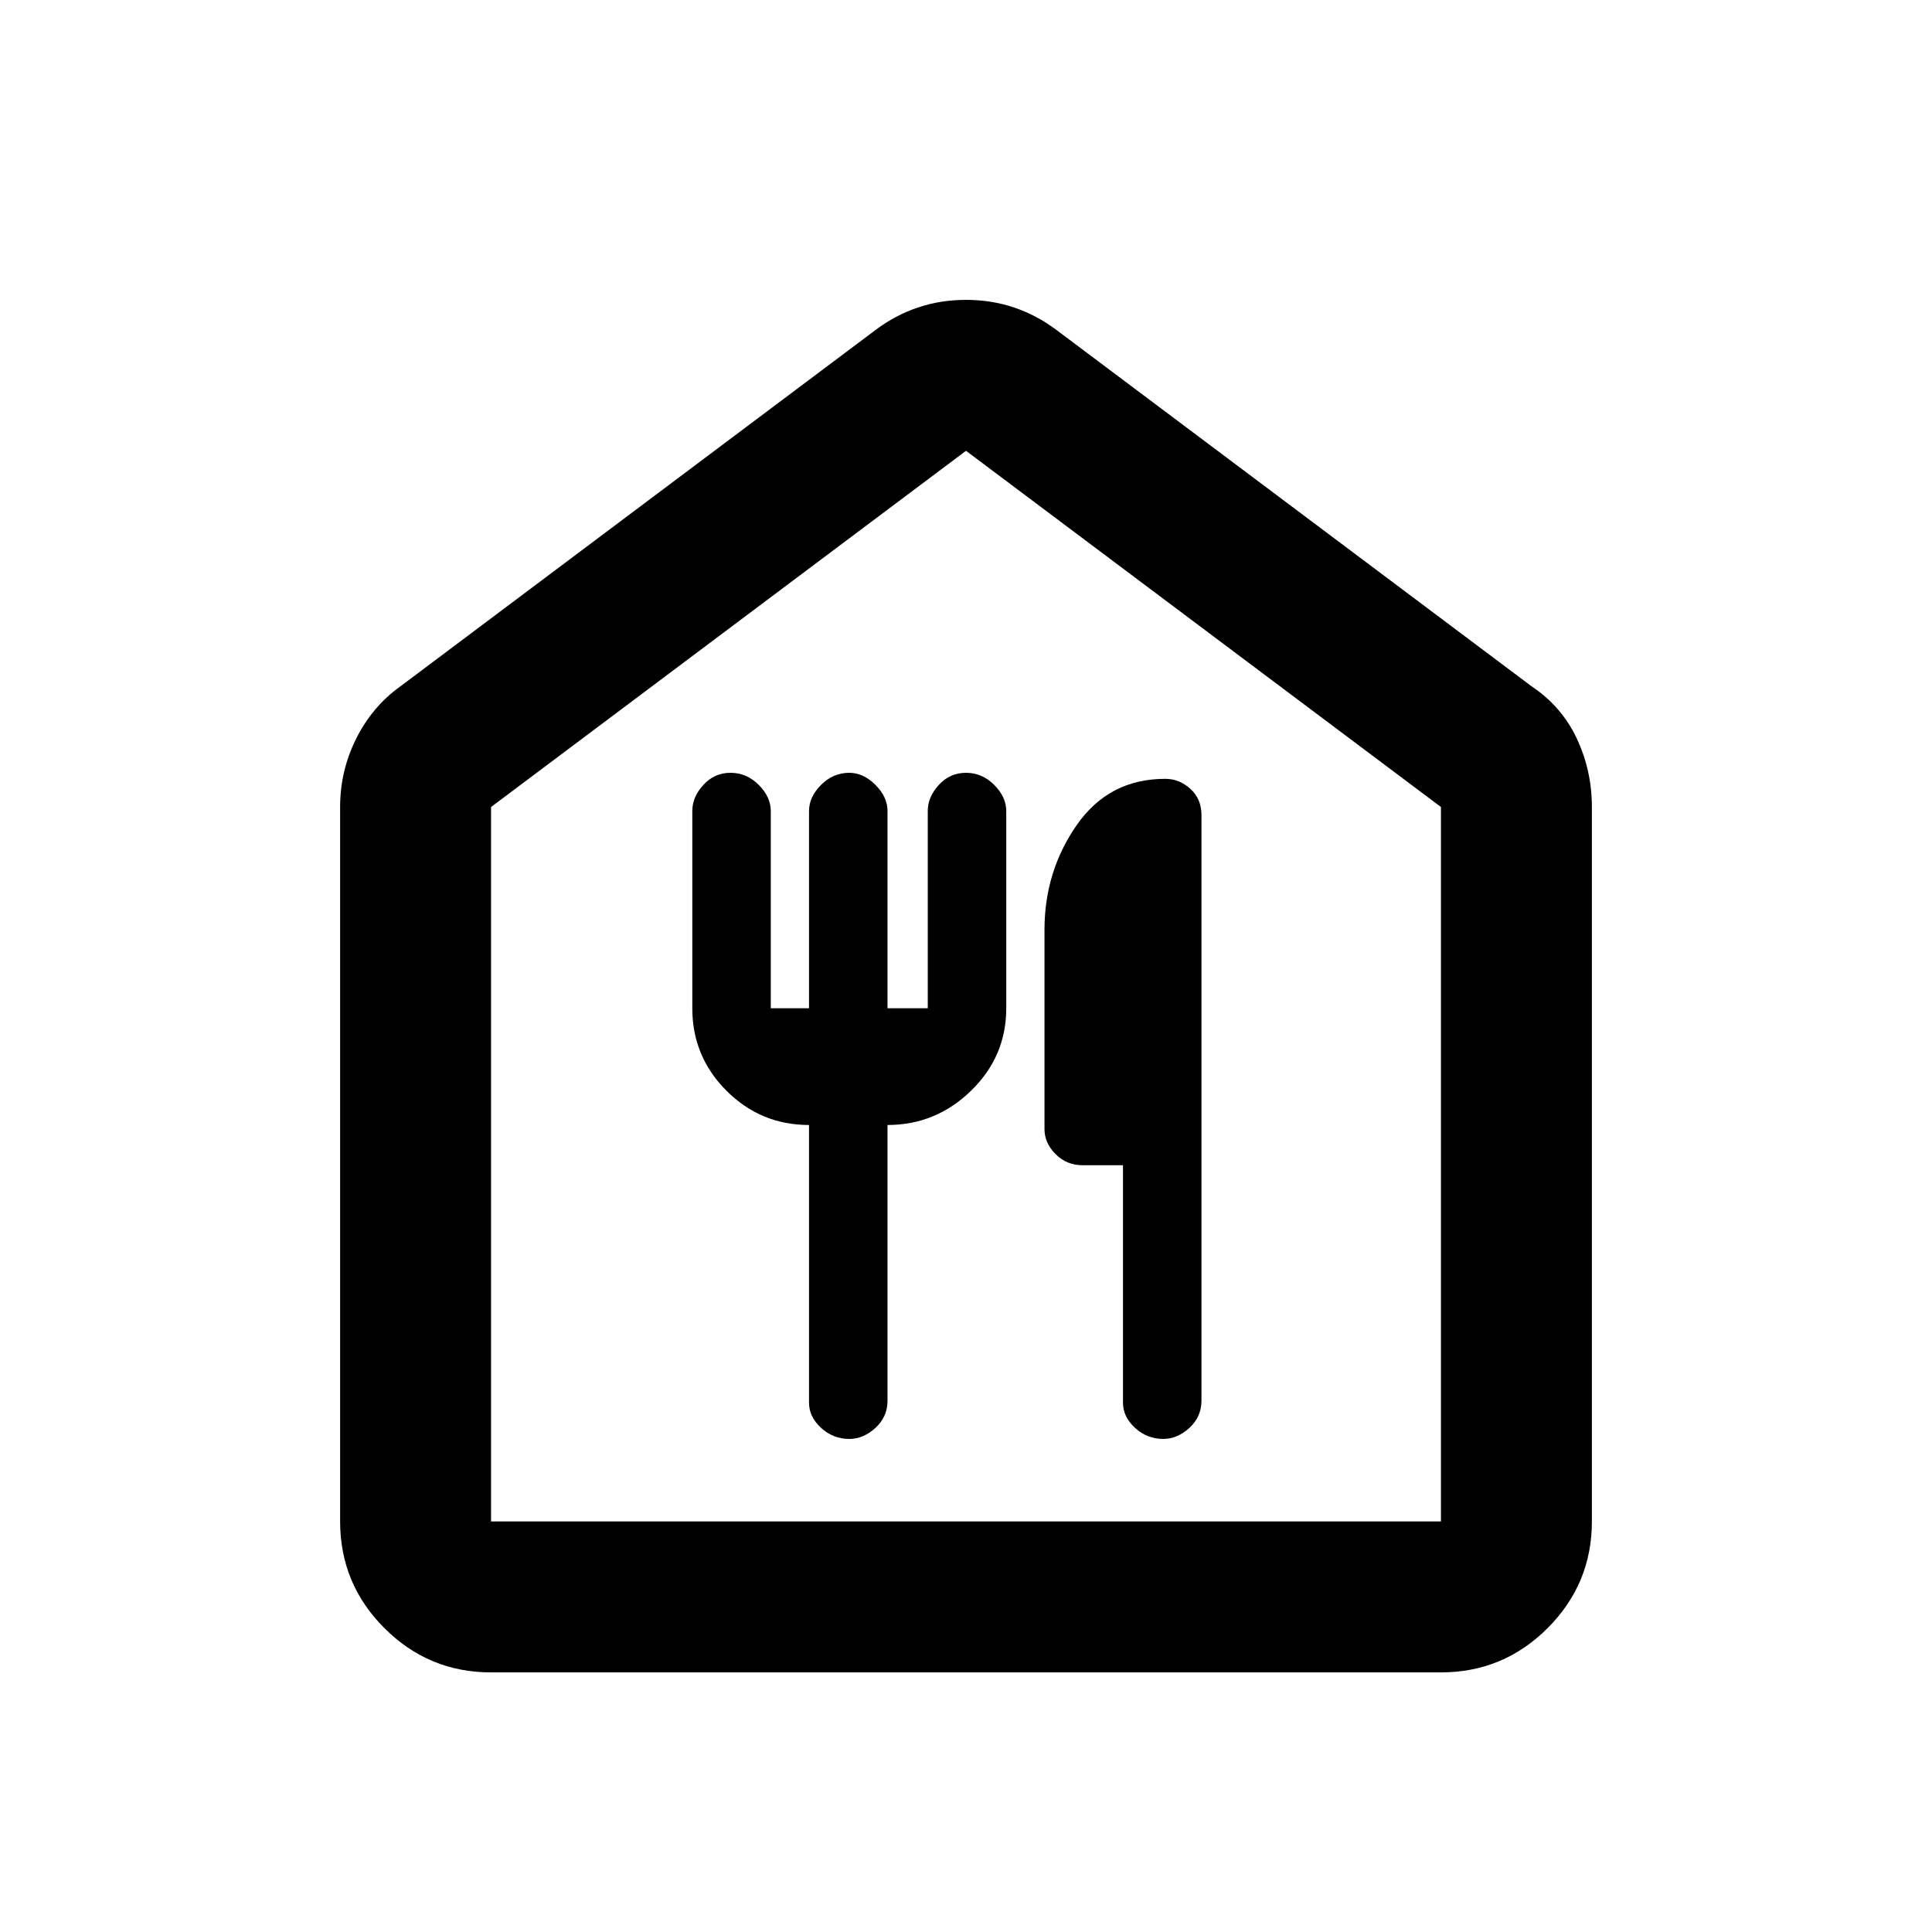 <svg xmlns="http://www.w3.org/2000/svg" height="24" width="24"><path d="M6.1 20.775Q5.325 20.775 4.775 20.225Q4.225 19.675 4.225 18.9V10.025Q4.225 9.575 4.425 9.175Q4.625 8.775 4.975 8.525L10.875 4.1Q11.375 3.725 12 3.725Q12.625 3.725 13.125 4.1L19.025 8.525Q19.4 8.775 19.588 9.175Q19.775 9.575 19.775 10.025V18.9Q19.775 19.675 19.225 20.225Q18.675 20.775 17.9 20.775ZM6.1 18.9H17.9V10.025L12 5.6L6.1 10.025ZM10.05 13.975V17.425Q10.05 17.6 10.2 17.738Q10.35 17.875 10.55 17.875Q10.725 17.875 10.875 17.738Q11.025 17.6 11.025 17.4V13.975Q11.625 13.975 12.062 13.55Q12.5 13.125 12.5 12.525V10.075Q12.5 9.9 12.35 9.75Q12.2 9.6 12 9.6Q11.8 9.6 11.663 9.75Q11.525 9.9 11.525 10.075V12.525H11.025V10.075Q11.025 9.9 10.875 9.75Q10.725 9.6 10.55 9.6Q10.35 9.6 10.2 9.75Q10.05 9.9 10.05 10.075V12.525H9.575V10.075Q9.575 9.9 9.425 9.75Q9.275 9.6 9.075 9.6Q8.875 9.6 8.738 9.75Q8.6 9.9 8.6 10.075V12.525Q8.6 13.125 9.025 13.55Q9.45 13.975 10.05 13.975ZM14.45 17.875Q14.625 17.875 14.775 17.738Q14.925 17.6 14.925 17.4V10.125Q14.925 9.925 14.788 9.8Q14.65 9.675 14.475 9.675Q13.775 9.675 13.375 10.25Q12.975 10.825 12.975 11.55V14.025Q12.975 14.2 13.113 14.337Q13.25 14.475 13.45 14.475H13.95V17.425Q13.95 17.6 14.1 17.738Q14.25 17.875 14.45 17.875ZM6.1 18.9H12H17.9H6.1Z"/></svg>
